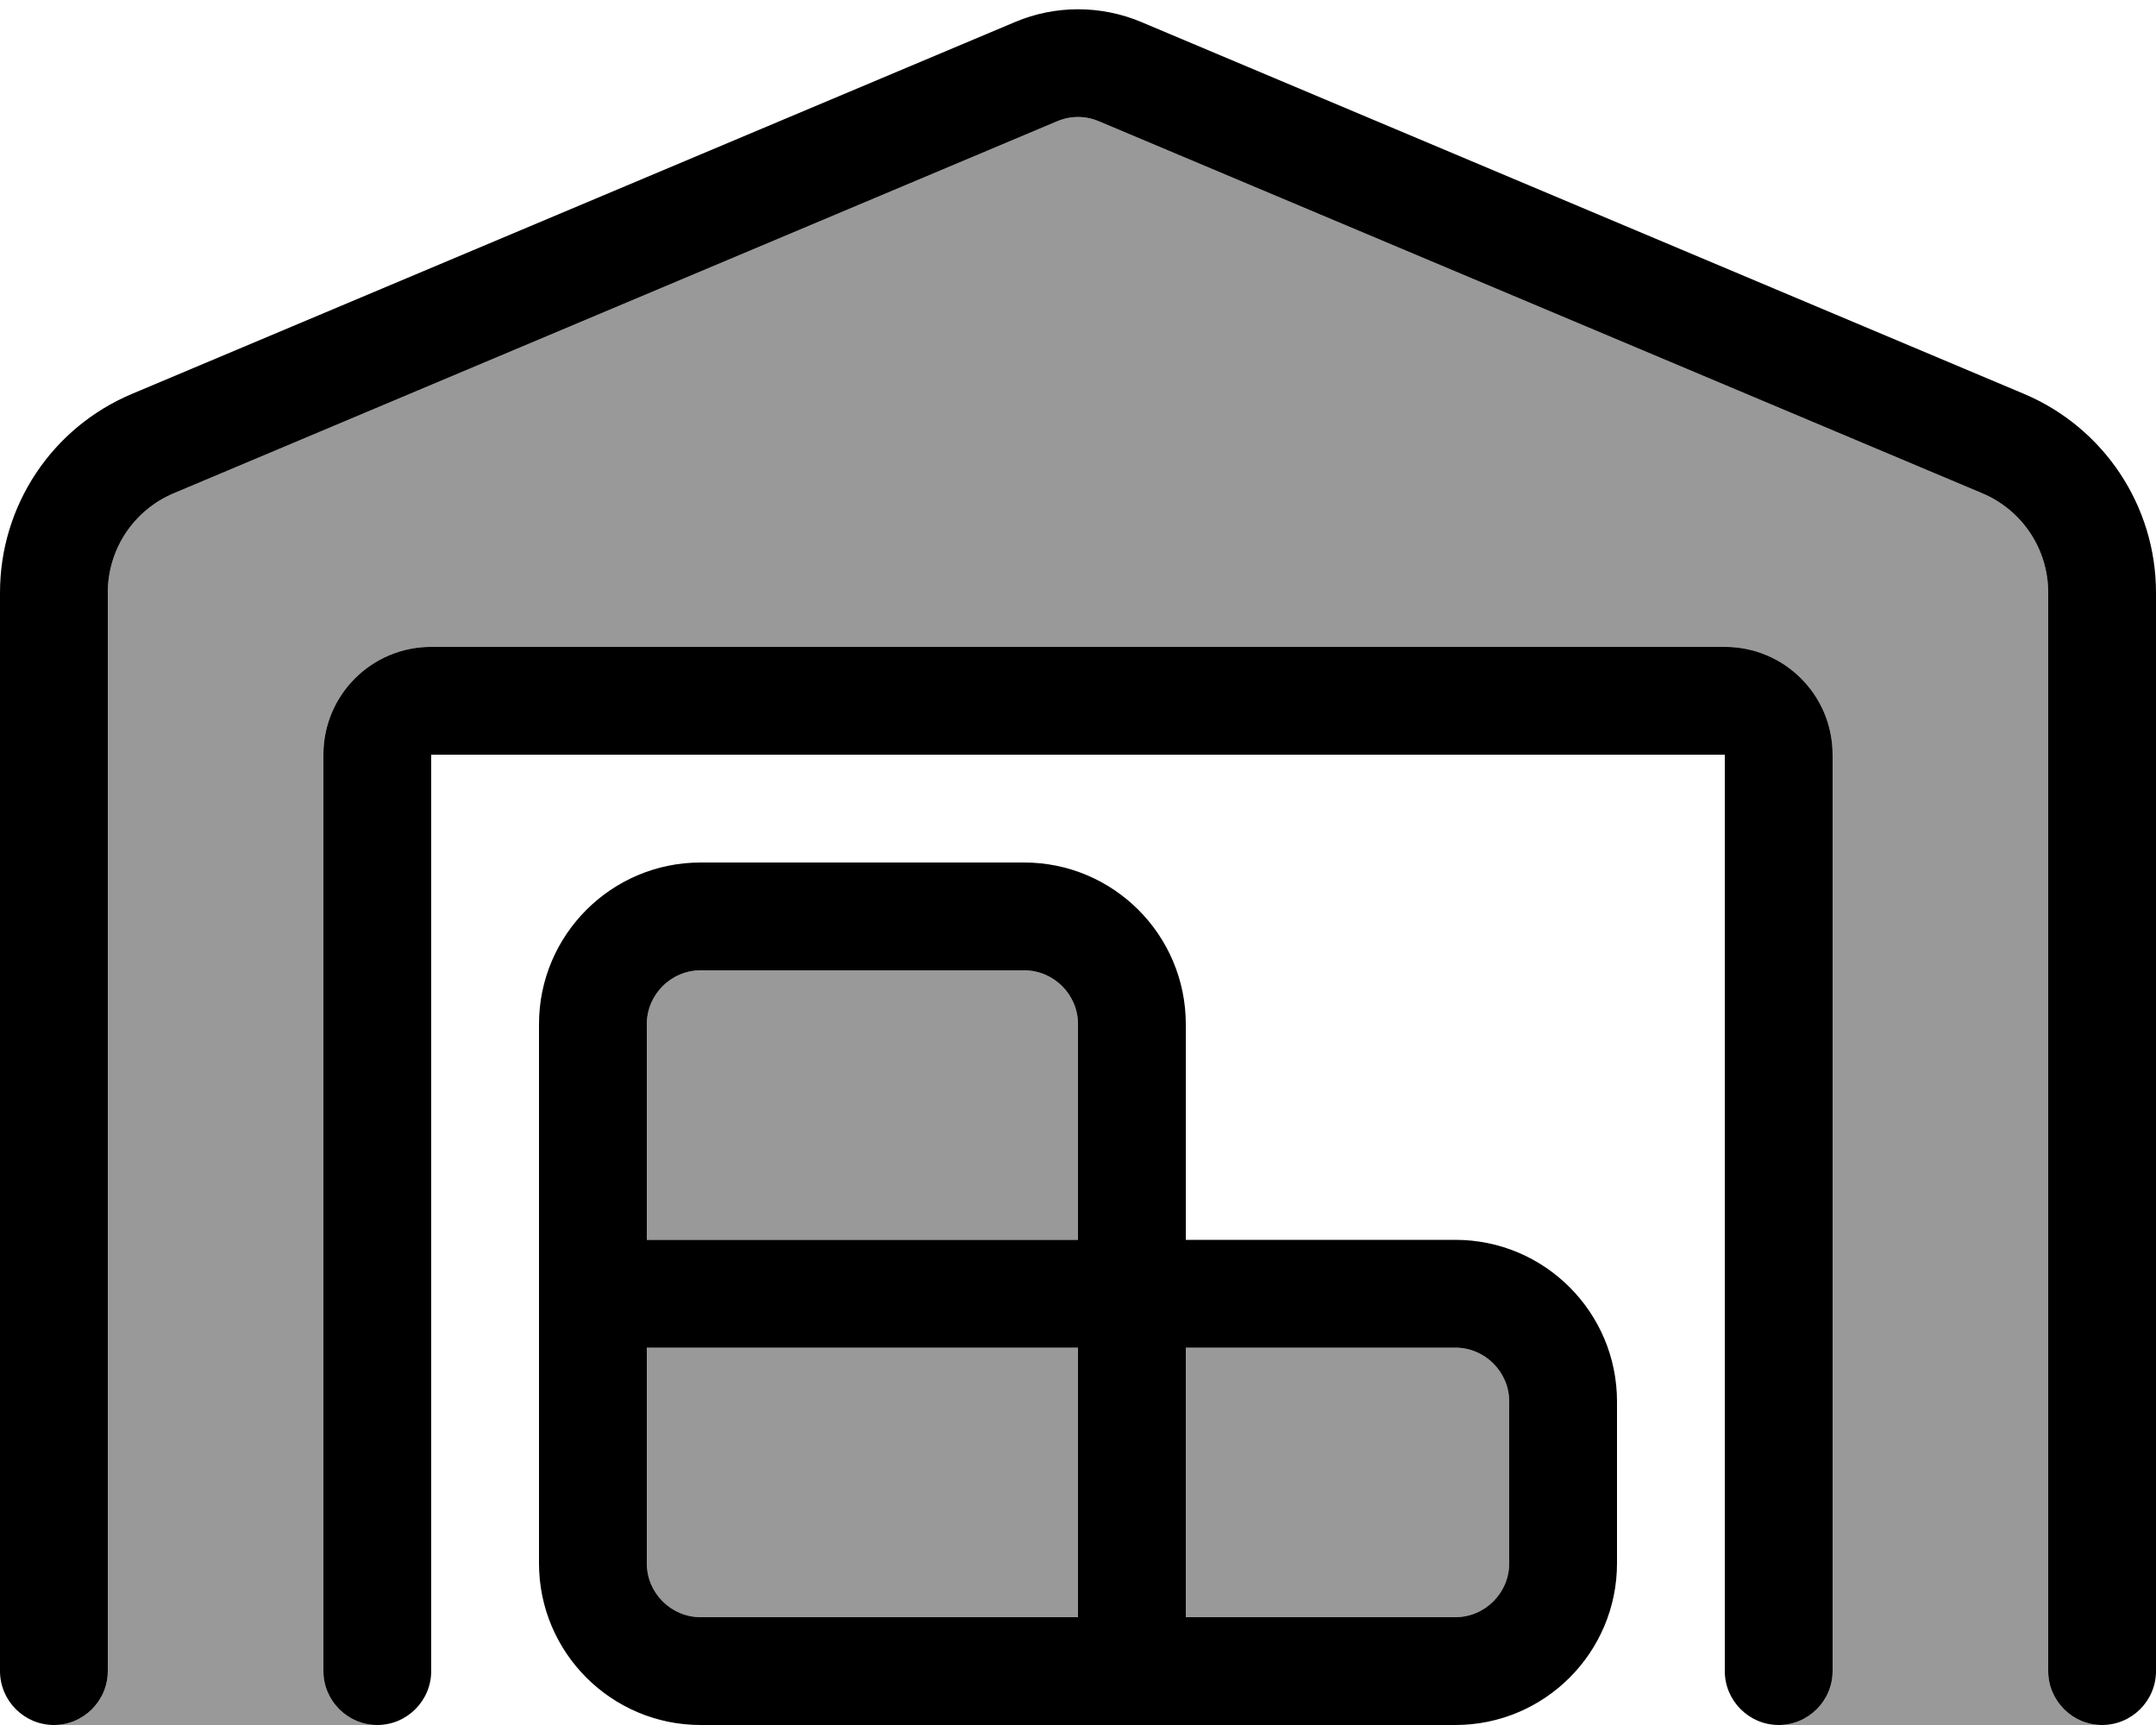 <svg xmlns="http://www.w3.org/2000/svg" viewBox="0 0 640 512"><defs><style>.fa-secondary{opacity:.4}</style></defs><path class="fa-secondary" d="M16.3 512c8.7-.2 15.7-7.3 15.7-16l0-320.1c0-12.9 7.7-24.5 19.6-29.5L313.8 36c4-1.7 8.4-1.7 12.4 0L588.4 146.4c11.9 5 19.6 16.6 19.6 29.5L608 496c0 8.7 7 15.8 15.7 16l-95.4 0c8.7-.2 15.7-7.3 15.7-16l0-272c0-17.7-14.3-32-32-32l-384 0c-17.7 0-32 14.3-32 32l0 272c0 8.7 7 15.8 15.7 16l-95.4 0zM192 304c0-8.8 7.2-16 16-16l96 0c8.8 0 16 7.2 16 16l0 64-128 0 0-64zm0 96l128 0 0 80-112 0c-8.8 0-16-7.2-16-16l0-64zm160 0l80 0c8.8 0 16 7.2 16 16l0 48c0 8.8-7.2 16-16 16l-80 0 0-80z"/><path class="fa-primary" d="M326.2 36c-4-1.7-8.4-1.7-12.4 0L51.6 146.4C39.7 151.4 32 163 32 175.9L32 496c0 8.8-7.2 16-16 16s-16-7.2-16-16L0 175.9c0-25.8 15.4-49 39.2-59L301.4 6.5c11.9-5 25.3-5 37.3 0L600.8 116.9c23.7 10 39.2 33.2 39.2 59L640 496c0 8.8-7.2 16-16 16s-16-7.2-16-16l0-320.1c0-12.9-7.7-24.5-19.6-29.5L326.2 36zM96 224c0-17.7 14.3-32 32-32l384 0c17.7 0 32 14.3 32 32l0 272c0 8.8-7.2 16-16 16s-16-7.2-16-16l0-272-384 0 0 272c0 8.8-7.2 16-16 16s-16-7.2-16-16l0-272zM352 400l0 80 80 0c8.8 0 16-7.2 16-16l0-48c0-8.8-7.2-16-16-16l-80 0zm-32 80l0-80-128 0 0 64c0 8.8 7.2 16 16 16l112 0zm0-176c0-8.8-7.2-16-16-16l-96 0c-8.8 0-16 7.2-16 16l0 64 128 0 0-64zm112 64c26.5 0 48 21.5 48 48l0 48c0 26.5-21.5 48-48 48l-224 0c-26.5 0-48-21.5-48-48l0-160c0-26.5 21.5-48 48-48l96 0c26.5 0 48 21.5 48 48l0 32 0 32 32 0 48 0z"/></svg>